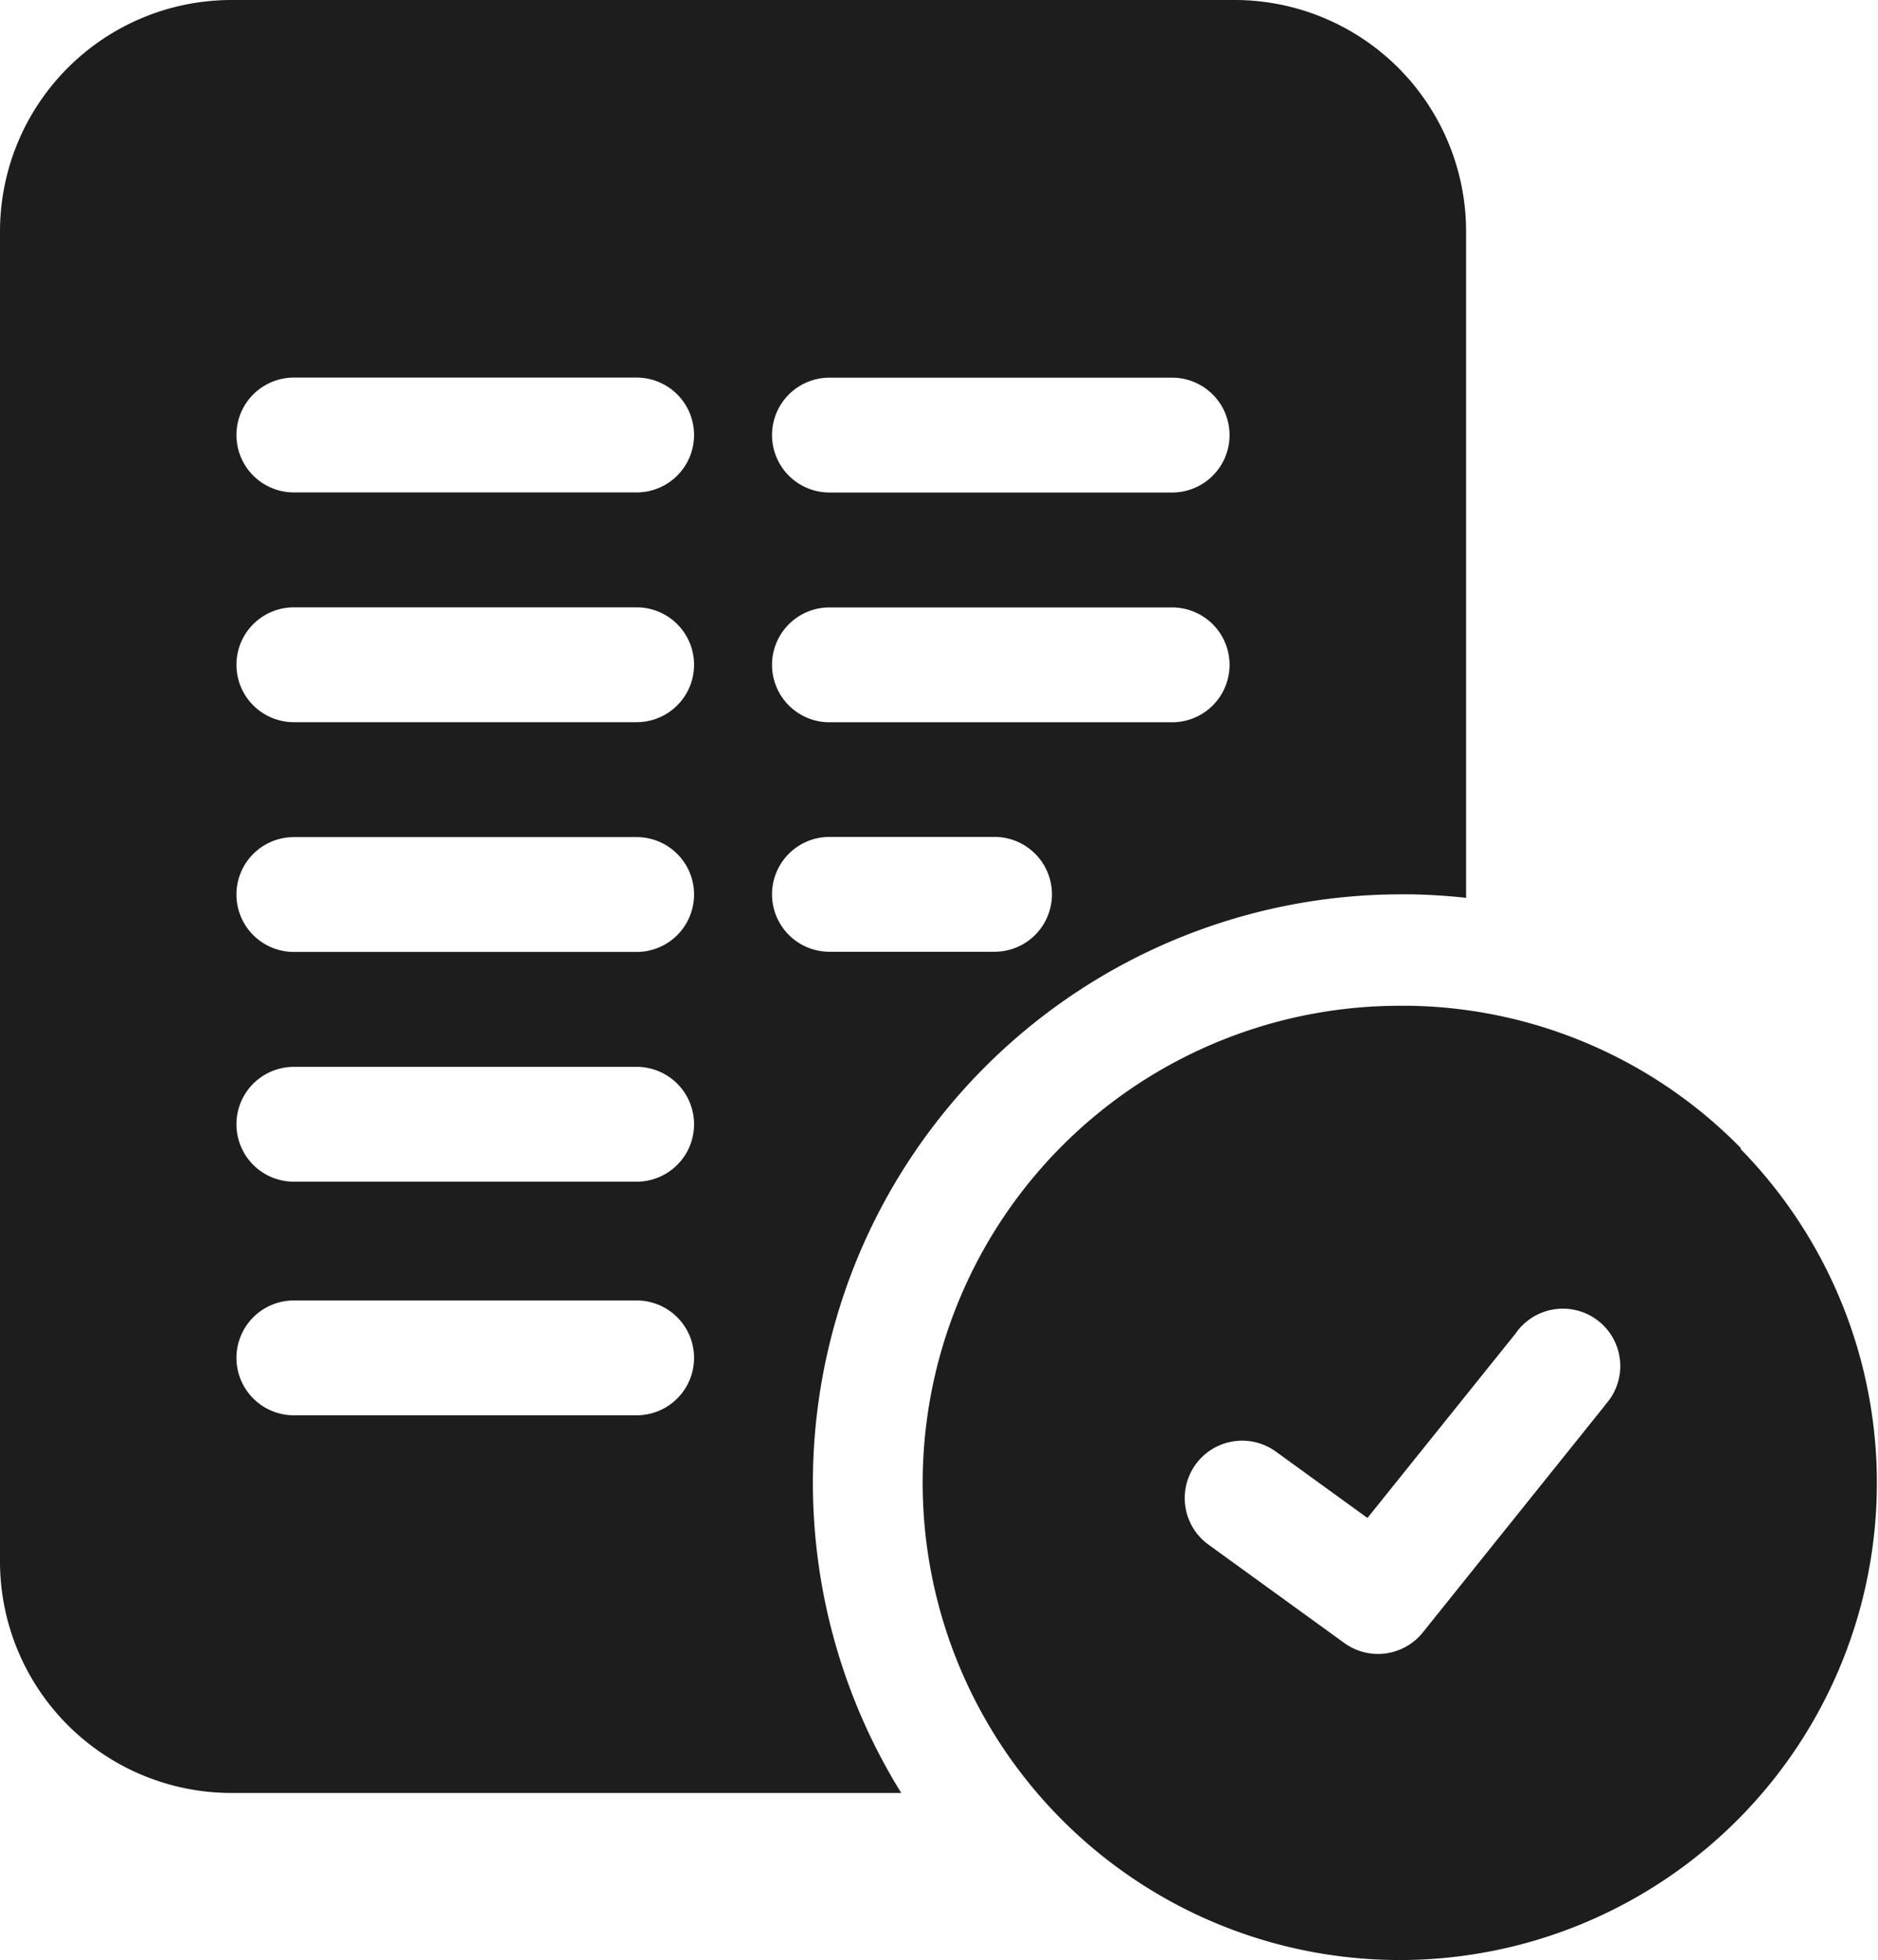 <svg xmlns="http://www.w3.org/2000/svg" width="21" height="21.919" viewBox="0 0 21 21.919"><defs><style>.a{fill:#1d1d1d;}</style></defs><g transform="translate(0 0)"><path class="a" d="M15.667,10h.119q.307.006.608.039V2.586A2.589,2.589,0,0,0,13.808,0H2.587A2.589,2.589,0,0,0,0,2.586V17.462a2.589,2.589,0,0,0,2.586,2.586h7.492A6.58,6.58,0,0,1,15.667,10ZM9.275,4.223h3.832a.642.642,0,1,1,0,1.284H9.275a.642.642,0,0,1,0-1.284Zm0,2.569h3.832a.642.642,0,1,1,0,1.284H9.275a.642.642,0,0,1,0-1.284ZM7.119,15.825H3.286a.642.642,0,1,1,0-1.284H7.119a.642.642,0,1,1,0,1.284Zm0-2.612H3.286a.642.642,0,0,1,0-1.284H7.119a.642.642,0,0,1,0,1.284Zm0-2.569H3.286a.642.642,0,1,1,0-1.284H7.119a.642.642,0,1,1,0,1.284Zm0-2.569H3.286a.642.642,0,1,1,0-1.284H7.119a.642.642,0,0,1,0,1.284Zm0-2.569H3.286a.642.642,0,0,1,0-1.284H7.119a.642.642,0,0,1,0,1.284ZM8.633,10a.642.642,0,0,1,.642-.642h1.846a.642.642,0,0,1,0,1.284H9.275A.642.642,0,0,1,8.633,10Zm0,0"/><path class="a" d="M250.522,264.274a5.3,5.3,0,0,0-3.707-1.594h-.1a5.335,5.335,0,1,0,3.8,1.6ZM249,267.148l-2.037,2.539a.642.642,0,0,1-.878.118l-1.519-1.1a.642.642,0,0,1,.754-1.04l1.024.742L248,266.345a.642.642,0,1,1,1,.8Zm0,0" transform="translate(-231.053 -251.434)"/></g></svg>